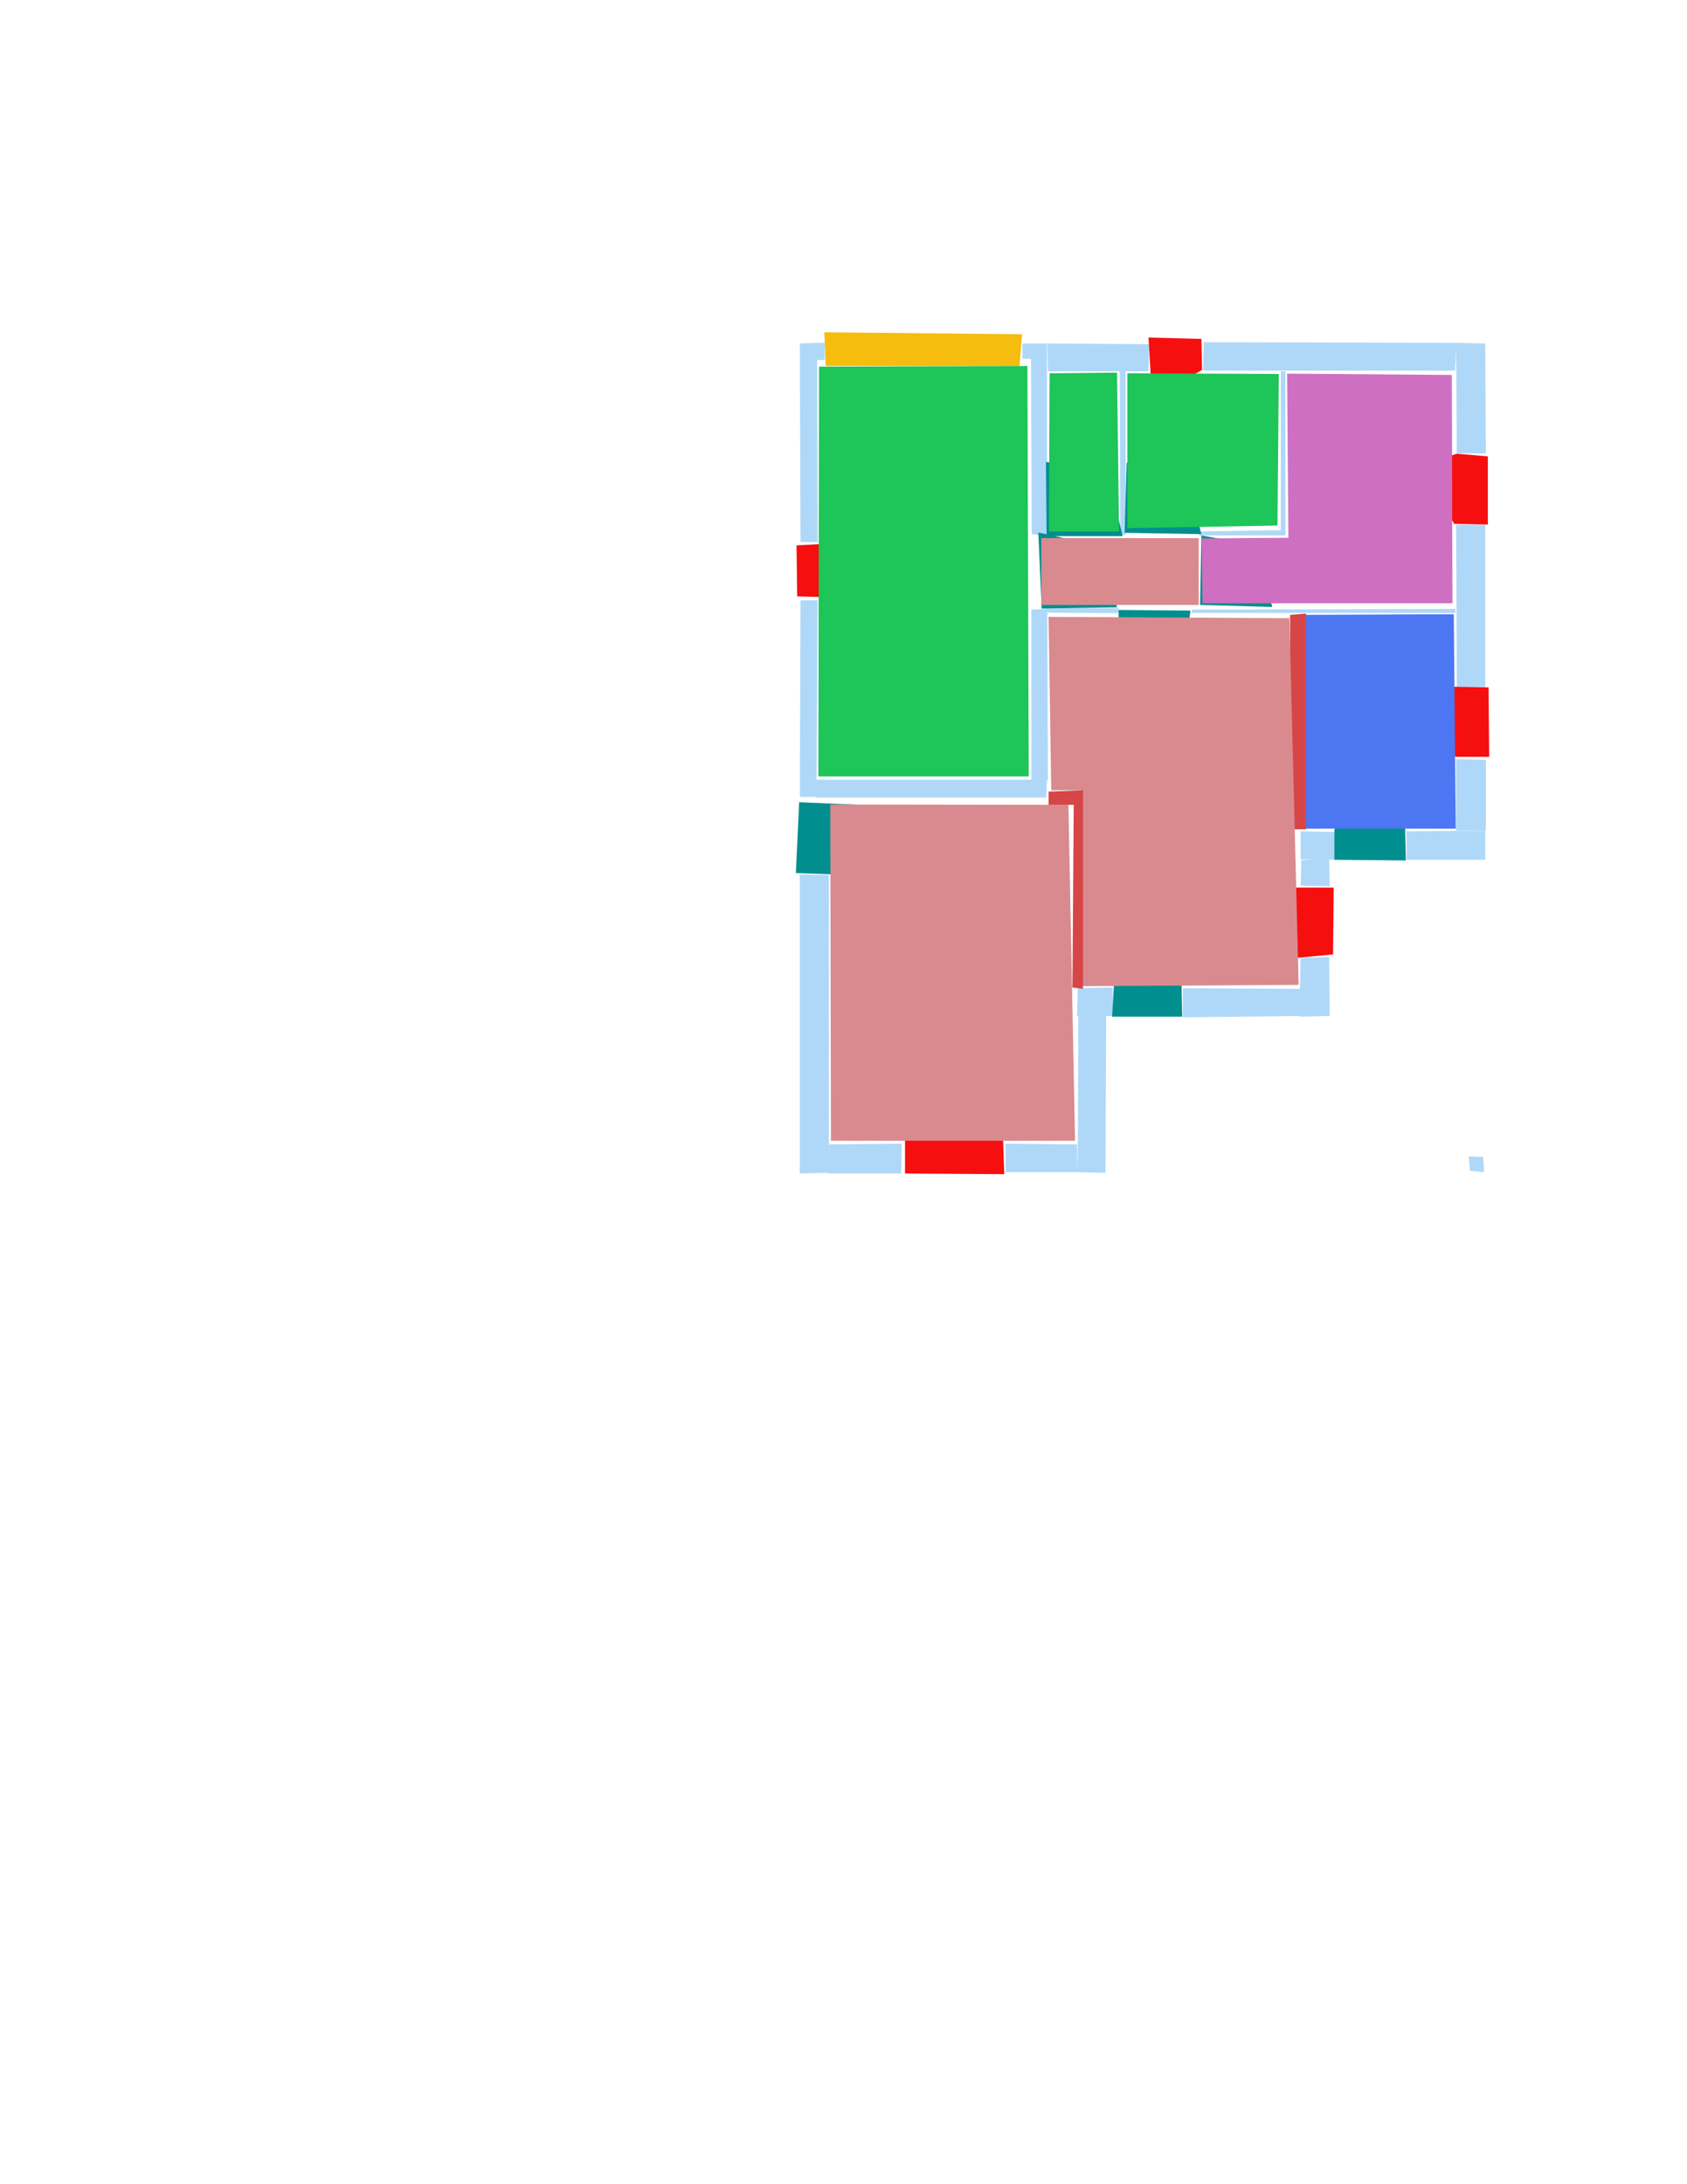 <ns0:svg xmlns:ns0="http://www.w3.org/2000/svg" version="1.1" width="2550" height="3300">
<ns0:width>3508</ns0:width>
<ns0:height>2480</ns0:height>
<ns0:nclasslabel>50</ns0:nclasslabel>
<ns0:nclassappear>6</ns0:nclassappear>
<ns0:class>Bidet-1</ns0:class>
<ns0:class>Bidet-2</ns0:class>
<ns0:class>Bidet-3</ns0:class>
<ns0:class>Bidet-4</ns0:class>
<ns0:class>Door</ns0:class>
<ns0:class>Door-1</ns0:class>
<ns0:class>Door-23</ns0:class>
<ns0:class>Oven-1</ns0:class>
<ns0:class>Oven-2</ns0:class>
<ns0:class>Oven-3</ns0:class>
<ns0:class>Oven-4</ns0:class>
<ns0:class>Parking</ns0:class>
<ns0:class>Roof</ns0:class>
<ns0:class>Room</ns0:class>
<ns0:class>Separation</ns0:class>
<ns0:class>Sink-1</ns0:class>
<ns0:class>Sink-11</ns0:class>
<ns0:class>Sink-12</ns0:class>
<ns0:class>Sink-13</ns0:class>
<ns0:class>Sink-14</ns0:class>
<ns0:class>Sink-2</ns0:class>
<ns0:class>Sink-3</ns0:class>
<ns0:class>Sink-4</ns0:class>
<ns0:class>Sink-5</ns0:class>
<ns0:class>Sink-6</ns0:class>
<ns0:class>Sofa-1</ns0:class>
<ns0:class>Sofa-3</ns0:class>
<ns0:class>Sofa-4</ns0:class>
<ns0:class>Sofa-5</ns0:class>
<ns0:class>Sofa-6</ns0:class>
<ns0:class>Sofa-7</ns0:class>
<ns0:class>Sofa-8</ns0:class>
<ns0:class>Sofa-9</ns0:class>
<ns0:class>Stairs-1</ns0:class>
<ns0:class>Table-1</ns0:class>
<ns0:class>Table-2</ns0:class>
<ns0:class>Table-3</ns0:class>
<ns0:class>Table-4</ns0:class>
<ns0:class>Table-5</ns0:class>
<ns0:class>Table-6</ns0:class>
<ns0:class>Table-7</ns0:class>
<ns0:class>Text</ns0:class>
<ns0:class>Tub-1</ns0:class>
<ns0:class>Tub-3</ns0:class>
<ns0:class>TV-1</ns0:class>
<ns0:class>TV-2</ns0:class>
<ns0:class>Wall</ns0:class>
<ns0:class>Wall-1</ns0:class>
<ns0:class>Wallieee</ns0:class>
<ns0:class>Window</ns0:class>
<ns0:polygon class="Wall" fill="#AFD8F8" id="0" transcription="" points="1559,921 1583,920 1584,1179 1559,1179 " />
<ns0:polygon class="Wall" fill="#AFD8F8" id="1" transcription="" points="1233.5,1178 1233.5,1205 1581.5,1205 1582.5,1178 " />
<ns0:polygon class="Wall" fill="#AFD8F8" id="2" transcription="" points="1558.5,541 1582.5,541 1582.5,810 1559.5,807 " />
<ns0:polygon class="Wall" fill="#AFD8F8" id="3" transcription="" points="1736,561 1737,520 1583,519 1584,561 " />
<ns0:polygon class="Wall" fill="#AFD8F8" id="4" transcription="" points="1545.5,519 1545.5,542 1582.5,543 1582.5,519 " />
<ns0:polygon class="Wall" fill="#AFD8F8" id="5" transcription="" points="1520,1728 1520,1771 1629,1771 1628,1729 " />
<ns0:polygon class="Wall" fill="#AFD8F8" id="6" transcription="" points="1363,1728 1362,1773 1252,1773 1253,1729 " />
<ns0:polygon class="Wall" fill="#AFD8F8" id="7" transcription="" points="1672,1535 1671,1772 1629,1771 1630,1535 " />
<ns0:polygon class="Wall" fill="#AFD8F8" id="8" transcription="" points="1692.5,559.5 1693.5,807.5 1701.5,808.5 1701.5,560.5 " />
<ns0:polygon class="Wall" fill="#AFD8F8" id="9" transcription="" points="1682,1492 1682,1535 1628,1535 1629,1493 " />
<ns0:polygon class="Wall" fill="#AFD8F8" id="10" transcription="" points="1788,1493 1788,1537 1965,1535 1966,1494 " />
<ns0:polygon class="Wall" fill="#AFD8F8" id="11" transcription="" points="1966,1447 2009,1446 2010,1535 1964,1536 " />
<ns0:polygon class="Wall" fill="#AFD8F8" id="12" transcription="" points="1253,1322 1209,1321 1209,1773 1253,1772 " />
<ns0:polygon class="Wall" fill="#AFD8F8" id="13" transcription="" points="1210,907 1236,907 1234,1204 1221.5,1204 1209,1204 " />
<ns0:polygon class="Wall" fill="#AFD8F8" id="14" transcription="" points="1233.5,544 1233.5,518 1246.5,518 1246.5,544 " />
<ns0:polygon class="Wall" fill="#AFD8F8" id="15" transcription="" points="1209,519 1235,518 1236,819 1210,819 " />
<ns0:polygon class="Wall" fill="#AFD8F8" id="16" transcription="" points="1813,803 1812,809 1936,809 1936,801 " />
<ns0:polygon class="Wall" fill="#AFD8F8" id="17" transcription="" points="1936,809 1936,561 1943,561 1943,809 " />
<ns0:polygon class="Wall" fill="#AFD8F8" id="18" transcription="" points="1818.5,560 1819.5,517 2201.5,518 2199.5,560 " />
<ns0:polygon class="Wall" fill="#AFD8F8" id="19" transcription="" points="2202,685 2246,685 2245,519 2201,518 " />
<ns0:polygon class="Wall" fill="#AFD8F8" id="20" transcription="" points="2200,920 2200,926 1801,926 1802,921 " />
<ns0:polygon class="Wall" fill="#AFD8F8" id="21" transcription="" points="2201,793 2245,793 2245,1038 2202,1038 " />
<ns0:polygon class="Wall" fill="#AFD8F8" id="22" transcription="" points="2201,1147 2246,1148 2246,1255 2201,1255 " />
<ns0:polygon class="Wall" fill="#AFD8F8" id="23" transcription="" points="2126,1256 2126,1299 2245,1299 2245,1255 " />
<ns0:polygon class="Wall" fill="#AFD8F8" id="24" transcription="" points="2018,1257 2018,1299 1966,1298 1966,1256 " />
<ns0:polygon class="Wall" fill="#AFD8F8" id="25" transcription="" points="1966,1338 2010,1339 2009,1298 1967,1299 " />
<ns0:polygon class="Wall" fill="#AFD8F8" id="26" transcription="" points="1690.5,918.5 1689.5,926.5 1581.5,925.5 1581.5,919.5 " />
<ns0:polygon class="Parking" fill="#F6BD0F" id="27" transcription="" points="1248,553 1246,502 1545,505 1541,553 " />
<ns0:polygon class="Window" fill="#f60f0f" id="28" transcription="" points="1279,833 1239,902 1205,901 1204,824 1240,822 1257,826 " />
<ns0:polygon class="Door" fill="#008E8E" id="29" transcription="" points="1345,1218 1208,1212 1203,1319 1258,1321 1302,1307 1346,1260 " />
<ns0:polygon class="Window" fill="#f60f0f" id="30" transcription="" points="1368,1656 1368,1773 1518,1774 1514,1654 1462,1669 1440,1705 1413,1667 " />
<ns0:polygon class="Door" fill="#008E8E" id="31" transcription="" points="1784,1395 1787,1536 1681,1536 1684,1485 1697,1435 1737,1402 " />
<ns0:polygon class="Window" fill="#f60f0f" id="32" transcription="" points="1916,1357 1962,1447 2015,1442 2016,1341 1959,1341 1936,1342 " />
<ns0:polygon class="Door" fill="#008E8E" id="33" transcription="" points="2122,1160 2125,1300 2017,1299 2017,1254 2035,1201 2073,1167 " />
<ns0:polygon class="Wall" fill="#AFD8F8" id="34" transcription="" points="2220,1747 2242,1748 2243,1771 2222,1769 " />
<ns0:polygon class="Window" fill="#f60f0f" id="35" transcription="" points="2153,1058.5 2200,1143.5 2251,1143.5 2250,1038.5 2195,1037.5 2167,1043.5 " />
<ns0:polygon class="Window" fill="#f60f0f" id="36" transcription="" points="1749,597 1817,559 1816,512 1736,510 1739,560 1740,580 " />
<ns0:polygon class="Window" fill="#f60f0f" id="37" transcription="" points="2152,705.5 2198,791.5 2249,792.5 2249,689.5 2202,685.5 2174,694.5 " />
<ns0:polygon class="Door" fill="#008E8E" id="38" transcription="" points="1923,917 1814,914 1816,809 1877,820 1911,865 " />
<ns0:polygon class="Door" fill="#008E8E" id="39" transcription="" points="1703,699 1700,805 1816,807 1804,762 1759,711 " />
<ns0:polygon class="Door" fill="#008E8E" id="40" transcription="" points="1581,698 1582,810 1697,810 1683,752 1639,705 " />
<ns0:polygon class="Door" fill="#008E8E" id="41" transcription="" points="1688.5,917.5 1574.5,919.5 1569.5,804.5 1628.5,817.5 1673.5,862.5 " />
<ns0:polygon class="Door" fill="#008E8E" id="42" transcription="" points="1693.5,1024.5 1690.5,921.5 1799.5,922.5 1792.5,974.5 1742.5,1015.5 " />
<ns0:polygon class="livingRoom" fill="#1ec558" id="43" transcription="" points="1238,554 1237,1173 1555,1173 1553,553 " />
<ns0:polygon class="livingRoom" fill="#1ec558" id="44" transcription="" points="1688.5,563 1586.5,564 1585.5,803 1691.5,803 " />
<ns0:polygon class="livingRoom" fill="#1ec558" id="45" transcription="" points="1933,565 1931,794 1704,798 1704,564 " />
<ns0:polygon class="bathRoom" fill="#cf6fc2" id="46" transcription="" points="2194.5,566.5 1945.5,564.5 1947.5,812.5 1816.5,813.5 1817.5,911.5 2195.5,911.5 " />
<ns0:polygon class="bedRoom" fill="#d98a8f" id="47" transcription="" points="1812,813 1812,914 1574,914 1574,813 " />
<ns0:polygon class="kitchen" fill="#4c76f2" id="48" transcription="" points="1969,929 1970,1252 2200.5,1252 2197.5,928 " />
<ns0:polygon class="bedRoom" fill="#d98a8f" id="49" transcription="" points="1255,1215.5 1256,1723.5 1625,1723.5 1615,1216 " />
<ns0:polygon class="Separation" fill="#D64646" id="50" transcription="" points="1950,929 1974,927 1974,1253 1950,1253 " />
<ns0:polygon class="bedRoom" fill="#d98a8f" id="51" transcription="" points="1585,932 1949,934 1963,1488 1633,1490 1633,1194 1589,1194 " />
<ns0:polygon class="Separation" fill="#D64646" id="52" transcription="" points="1585,1196 1637,1194 1637,1494 1621,1492 1623,1216 1585,1216 " />
<ns0:relation type="incident" objects="27,4" />
<ns0:relation type="incident" objects="4,3" />
<ns0:relation type="incident" objects="3,36" />
<ns0:relation type="incident" objects="36,18" />
<ns0:relation type="incident" objects="18,19" />
<ns0:relation type="incident" objects="19,37" />
<ns0:relation type="incident" objects="37,21" />
<ns0:relation type="incident" objects="21,35" />
<ns0:relation type="incident" objects="35,22" />
<ns0:relation type="incident" objects="22,23" />
<ns0:relation type="incident" objects="23,33" />
<ns0:relation type="incident" objects="24,33" />
<ns0:relation type="incident" objects="24,25" />
<ns0:relation type="incident" objects="25,32" />
<ns0:relation type="incident" objects="32,11" />
<ns0:relation type="incident" objects="11,10" />
<ns0:relation type="incident" objects="10,31" />
<ns0:relation type="incident" objects="31,9" />
<ns0:relation type="incident" objects="9,7" />
<ns0:relation type="incident" objects="7,5" />
<ns0:relation type="incident" objects="5,30" />
<ns0:relation type="incident" objects="30,6" />
<ns0:relation type="incident" objects="6,12" />
<ns0:relation type="incident" objects="12,29" />
<ns0:relation type="incident" objects="29,13" />
<ns0:relation type="incident" objects="13,28" />
<ns0:relation type="incident" objects="28,15" />
<ns0:relation type="incident" objects="15,14" />
<ns0:relation type="incident" objects="14,27" />
<ns0:relation type="incident" objects="4,2" />
<ns0:relation type="incident" objects="3,2" />
<ns0:relation type="incident" objects="40,2" />
<ns0:relation type="incident" objects="2,41" />
<ns0:relation type="incident" objects="3,8" />
<ns0:relation type="incident" objects="8,40" />
<ns0:relation type="incident" objects="8,39" />
<ns0:relation type="incident" objects="39,16" />
<ns0:relation type="incident" objects="16,17" />
<ns0:relation type="incident" objects="18,17" />
<ns0:relation type="incident" objects="16,38" />
<ns0:relation type="incident" objects="38,20" />
<ns0:relation type="incident" objects="20,42" />
<ns0:relation type="incident" objects="42,26" />
<ns0:relation type="incident" objects="26,41" />
<ns0:relation type="incident" objects="41,0" />
<ns0:relation type="incident" objects="26,0" />
<ns0:relation type="incident" objects="0,1" />
<ns0:relation type="neighbour" objects="43,44" />
<ns0:relation type="neighbour" objects="44,45" />
<ns0:relation type="neighbour" objects="45,46" />
<ns0:relation type="neighbour" objects="46,47" />
<ns0:relation type="neighbour" objects="44,47" />
<ns0:relation type="neighbour" objects="47,43" />
<ns0:relation type="neighbour" objects="45,47" />
<ns0:relation type="neighbour" objects="46,48" />
<ns0:relation type="neighbour" objects="43,49" />
<ns0:relation type="access" objects="43,41,47" />
<ns0:relation type="access" objects="44,40,47" />
<ns0:relation type="access" objects="47,39,45" />
<ns0:relation type="access" objects="47,38,46" />
<ns0:relation type="access" objects="49,52,51" />
<ns0:relation type="access" objects="51,50,48" />
<ns0:relation type="access" objects="48,33,48" />
<ns0:relation type="access" objects="51,31,51" />
<ns0:relation type="access" objects="49,29,49" />
<ns0:relation type="access" objects="47,42,51" />
<ns0:relation type="neighbour" objects="49,51" />
<ns0:relation type="neighbour" objects="51,43" />
<ns0:relation type="neighbour" objects="51,47" />
<ns0:relation type="neighbour" objects="51,48" />
<ns0:relation type="neighbour" objects="51,46" />
<ns0:relation type="outerP" objects="14,27,4,3,36,18,19,37,21,35,22,23,33,24,25,32,11,10,31,9,7,5,30,6,12,29,13,28,15" />
<ns0:relation type="surround" objects="27,4,2,41,0,1,13,28,15,14,27,43" />
<ns0:relation type="surround" objects="3,8,40,2,3,44" />
<ns0:relation type="surround" objects="3,36,18,17,16,39,8,3,45" />
<ns0:relation type="surround" objects="18,19,37,21,20,38,16,17,18,46" />
<ns0:relation type="surround" objects="2,40,8,39,16,38,20,42,26,41,2,47" />
<ns0:relation type="surround" objects="1,52,7,5,30,6,12,29,1,49" />
<ns0:relation type="surround" objects="26,42,20,50,24,25,32,11,10,31,9,52,0,26,51" />
<ns0:relation type="surround" objects="20,21,35,22,23,33,24,50,20,48" />
<ns0:relation type="incident" objects="29,1" />
<ns0:relation type="incident" objects="1,13" />
<ns0:relation type="incident" objects="13,29" />
</ns0:svg>